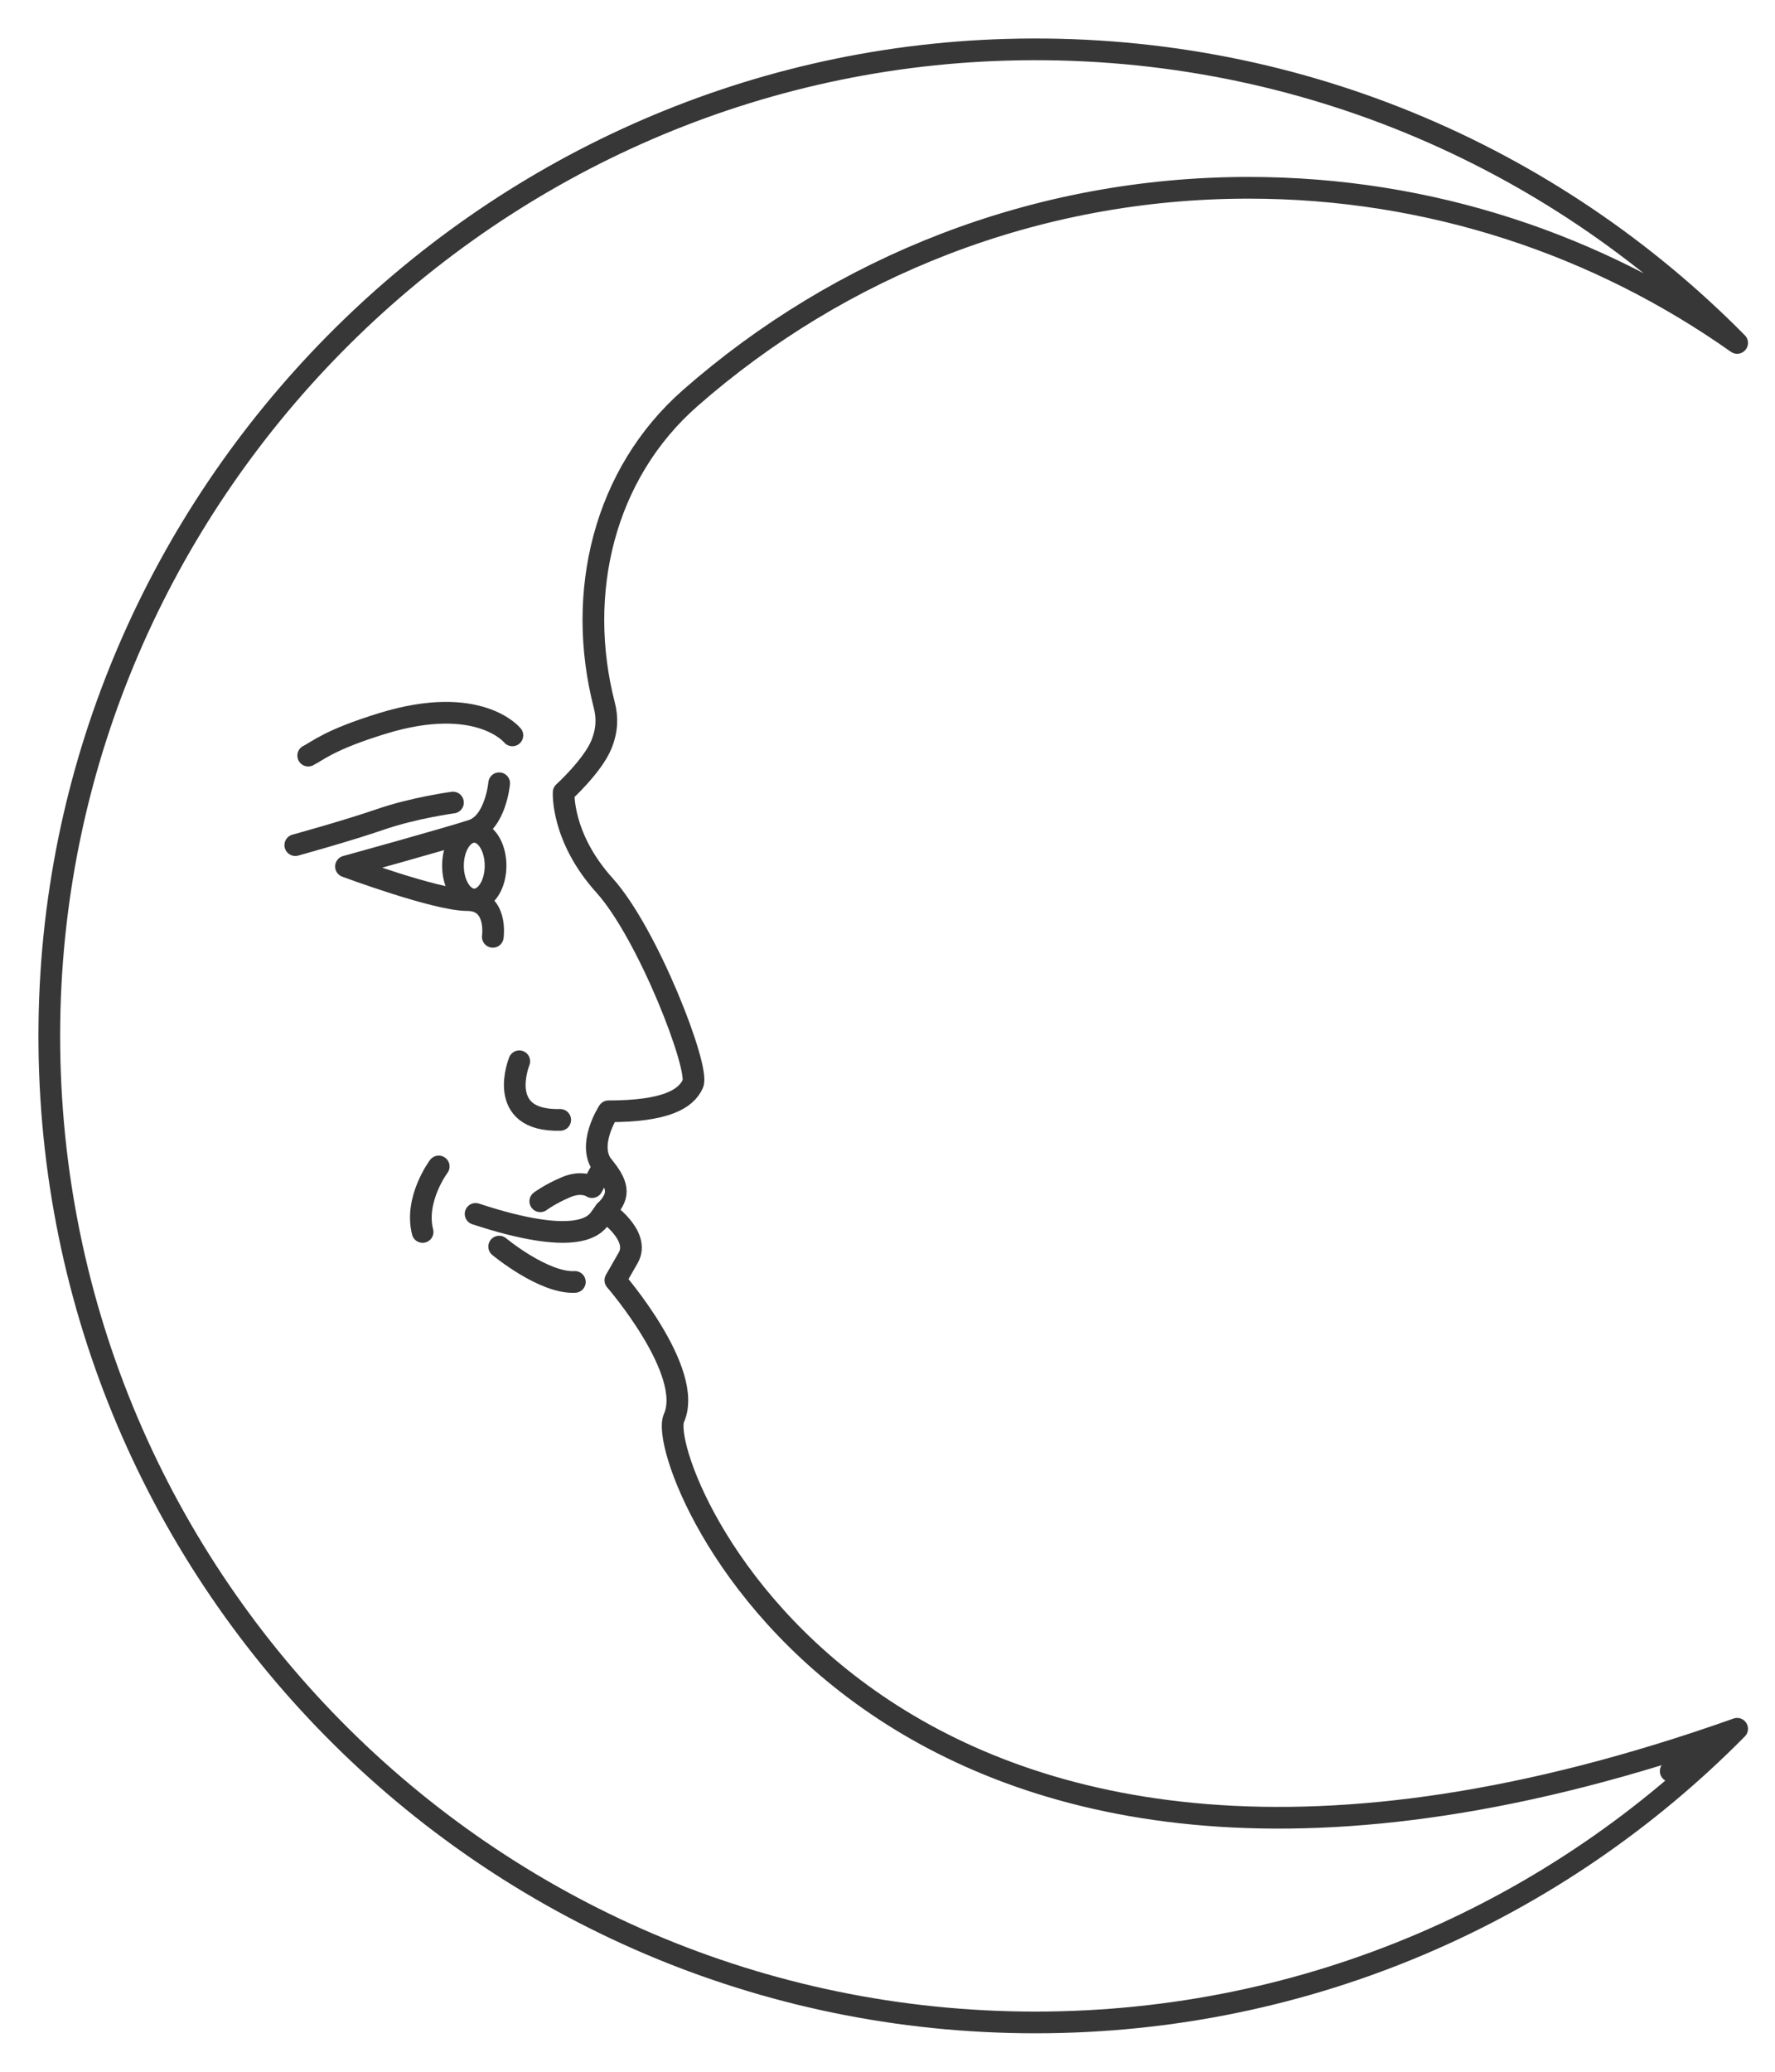 <svg width="36" height="42" viewBox="0 0 36 42" fill="none" xmlns="http://www.w3.org/2000/svg">
<path d="M35.232 35.047C31.606 38.721 26.57 41 21 41C9.855 41 0.84 31.884 1.002 20.703C1.157 10.067 9.777 1.315 20.41 1.009C26.213 0.841 31.478 3.149 35.232 6.952C32.431 4.974 29.016 3.807 25.326 3.807C20.987 3.807 17.025 5.416 14.001 8.068C12.242 9.61 11.673 12.026 12.255 14.291C12.319 14.539 12.319 14.787 12.201 15.085C12.027 15.522 11.432 16.063 11.432 16.063C11.432 16.063 11.378 16.972 12.261 17.95C13.144 18.929 14.193 21.655 14.053 21.97C13.913 22.284 13.494 22.529 12.341 22.529C12.341 22.529 11.886 23.228 12.236 23.647C12.585 24.066 12.55 24.276 12.271 24.556C12.271 24.556 13.001 25.045 12.741 25.499C12.48 25.954 12.48 25.954 12.48 25.954C12.48 25.954 14.088 27.806 13.668 28.75C13.249 29.693 17.863 41.206 35.232 35.047ZM35.232 35.047C34.798 35.354 34.347 35.639 33.885 35.906L35.232 35.047Z" stroke="#373737" stroke-width="0.44" stroke-miterlimit="10" stroke-linecap="round" stroke-linejoin="round"/>
<path d="M10.124 15.879C10.124 15.879 10.052 16.675 9.58 16.832C9.108 16.989 7.017 17.566 7.017 17.566C7.017 17.566 8.846 18.247 9.475 18.247C10.104 18.247 9.995 18.992 9.995 18.992" stroke="#373737" stroke-width="0.44" stroke-miterlimit="10" stroke-linecap="round" stroke-linejoin="round"/>
<path d="M9.646 24.609C11.659 25.272 12.049 24.862 12.164 24.703L12.271 24.555" stroke="#373737" stroke-width="0.44" stroke-miterlimit="10" stroke-linecap="round" stroke-linejoin="round"/>
<path d="M10.051 17.55C10.051 17.928 9.858 18.235 9.619 18.235C9.38 18.235 9.187 17.928 9.187 17.55C9.187 17.171 9.38 16.864 9.619 16.864C9.858 16.864 10.051 17.171 10.051 17.55Z" stroke="#373737" stroke-width="0.44" stroke-miterlimit="10" stroke-linecap="round" stroke-linejoin="round"/>
<path d="M10.532 21.515C10.532 21.515 10.034 22.738 11.362 22.703" stroke="#373737" stroke-width="0.44" stroke-miterlimit="10" stroke-linecap="round" stroke-linejoin="round"/>
<path d="M6.251 15.318C6.437 15.228 6.667 15.001 7.753 14.667C9.713 14.063 10.392 14.908 10.392 14.908" stroke="#373737" stroke-width="0.44" stroke-miterlimit="10" stroke-linecap="round" stroke-linejoin="round"/>
<path d="M12.235 23.647L12.008 24.066C12.008 24.066 11.816 23.927 11.484 24.066C11.152 24.206 10.958 24.353 10.958 24.353" stroke="#373737" stroke-width="0.44" stroke-miterlimit="10" stroke-linecap="round" stroke-linejoin="round"/>
<path d="M10.124 25.272C10.124 25.272 11.03 26.023 11.659 25.988" stroke="#373737" stroke-width="0.44" stroke-miterlimit="10" stroke-linecap="round" stroke-linejoin="round"/>
<path d="M9.187 16.27C9.187 16.27 8.4 16.375 7.719 16.61C7.037 16.845 5.989 17.133 5.989 17.133" stroke="#373737" stroke-width="0.44" stroke-miterlimit="10" stroke-linecap="round" stroke-linejoin="round"/>
<path d="M8.898 23.647C8.898 23.647 8.401 24.311 8.571 24.975" stroke="#373737" stroke-width="0.44" stroke-miterlimit="10" stroke-linecap="round" stroke-linejoin="round"/>
</svg>
